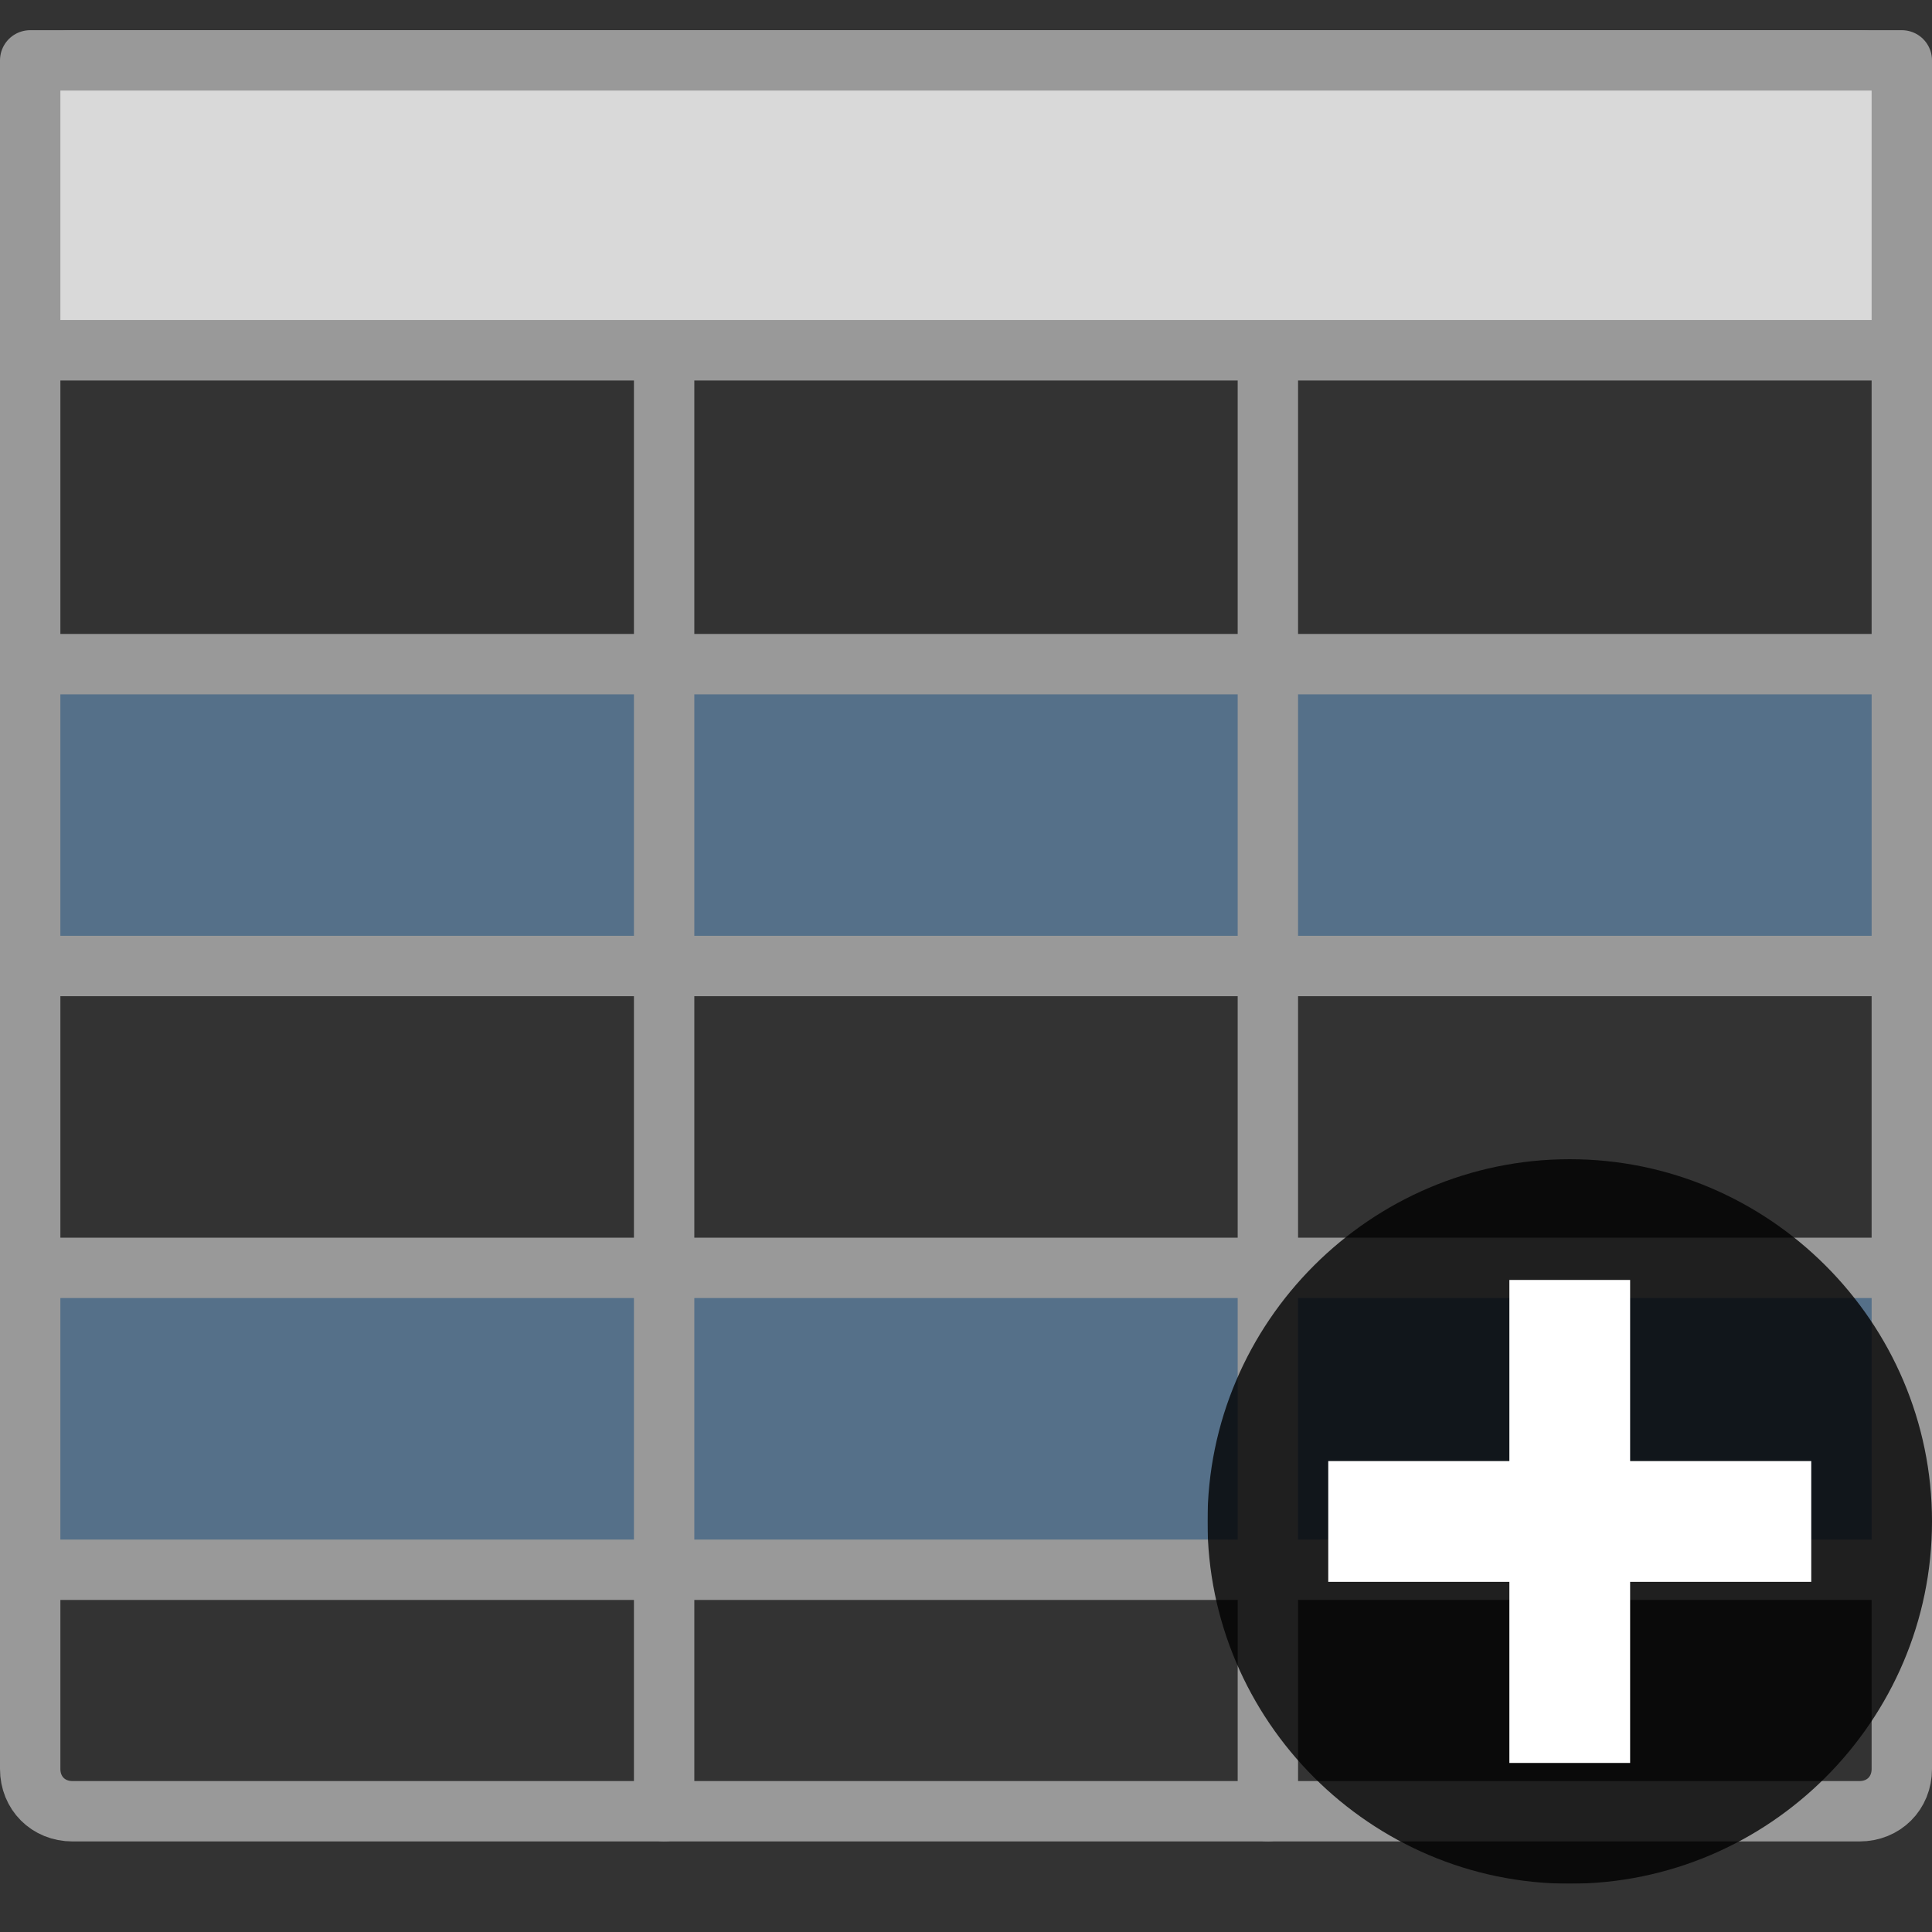 <?xml version="1.0" encoding="utf-8"?>
<!-- Generator: Adobe Illustrator 24.0.1, SVG Export Plug-In . SVG Version: 6.00 Build 0)  -->
<svg version="1.1" id="Layer_1" xmlns="http://www.w3.org/2000/svg" xmlns:xlink="http://www.w3.org/1999/xlink" x="0px" y="0px"
	 viewBox="0 0 32 32" style="enable-background:new 0 0 32 32;" xml:space="preserve">
<rect x="0" y="0" width="32" height="32" fill="#333333" stroke="none"/>
<style type="text/css">
	.st0{fill:#78AFE1;fill-opacity:0.5;}
	.st1{fill:none;stroke:#DE011A;stroke-linecap:round;stroke-linejoin:round;stroke-miterlimit:10;}
	.st2{fill:none;stroke:#999999;stroke-linecap:round;stroke-linejoin:round;stroke-miterlimit:10;}
	.st3{fill:#D9D9D9;stroke:#999999;stroke-linecap:round;stroke-linejoin:round;stroke-miterlimit:10;}
	.st4{clip-path:url(#SVGID_2_);}
	.st5{clip-path:url(#SVGID_4_);}
	.st6{opacity:0.8;clip-path:url(#SVGID_6_);}
	.st7{clip-path:url(#SVGID_8_);}
	.st8{clip-path:url(#SVGID_4_);fill:#FFFFFF;}
</style>
<rect x="0.5" y="21" class="st0" width="31" height="5"/>
<rect x="0.5" y="11" class="st0" width="31" height="5"/>
<title>Net</title>
<desc>Created with Sketch.</desc>
<title>Net</title>
<desc>Created with Sketch.</desc>
<title>Net</title>
<desc>Created with Sketch.</desc>
<title>Net</title>
<desc>Created with Sketch.</desc>
<path class="st1" d="M32,1.9"/>
<path class="st2" d="M1.2,1h29.6c0.4,0,0.7,0.3,0.7,0.7v27.6c0,0.4-0.3,0.7-0.7,0.7H1.2c-0.4,0-0.7-0.3-0.7-0.7V1.7
	C0.5,1.3,0.8,1,1.2,1z M0.5,5.8h31"/>
<line class="st2" x1="0.5" y1="11" x2="31.5" y2="11"/>
<path class="st2" d="M31.5,14"/>
<path class="st2" d="M0.5,14"/>
<line class="st2" x1="0.5" y1="16" x2="31.5" y2="16"/>
<line class="st2" x1="0.5" y1="21" x2="31.5" y2="21"/>
<line class="st2" x1="0.5" y1="26" x2="31.5" y2="26"/>
<line class="st2" x1="11" y1="1" x2="11" y2="30"/>
<line class="st2" x1="21" y1="1" x2="21" y2="30"/>
<rect x="0.5" y="1" class="st3" width="31" height="4.8"/>
<g id="Artwork_35_1_">
	<g>
		<defs>
			<rect id="SVGID_1_" x="20" y="19.2" width="12" height="12"/>
		</defs>
		<clipPath id="SVGID_2_">
			<use xlink:href="#SVGID_1_"  style="overflow:visible;"/>
		</clipPath>
		<g class="st4">
			<defs>
				<rect id="SVGID_3_" x="20" y="19.2" width="12" height="12"/>
			</defs>
			<clipPath id="SVGID_4_">
				<use xlink:href="#SVGID_3_"  style="overflow:visible;"/>
			</clipPath>
			<g class="st5">
				<defs>
					<rect id="SVGID_5_" x="20" y="19.2" width="12" height="12"/>
				</defs>
				<clipPath id="SVGID_6_">
					<use xlink:href="#SVGID_5_"  style="overflow:visible;"/>
				</clipPath>
				<g class="st6">
					<g>
						<defs>
							<rect id="SVGID_7_" x="20" y="19.2" width="12" height="12"/>
						</defs>
						<clipPath id="SVGID_8_">
							<use xlink:href="#SVGID_7_"  style="overflow:visible;"/>
						</clipPath>
						<path class="st7" d="M32,25.2c0,3.3-2.7,6-6,6s-6-2.7-6-6s2.7-6,6-6S32,21.9,32,25.2"/>
					</g>
				</g>
			</g>
			<polygon class="st8" points="30,24.2 27,24.2 27,21.2 25,21.2 25,24.2 22,24.2 22,26.2 25,26.2 25,29.2 27,29.2 27,26.2 30,26.2 
							"/>
		</g>
	</g>
</g>
</svg>
